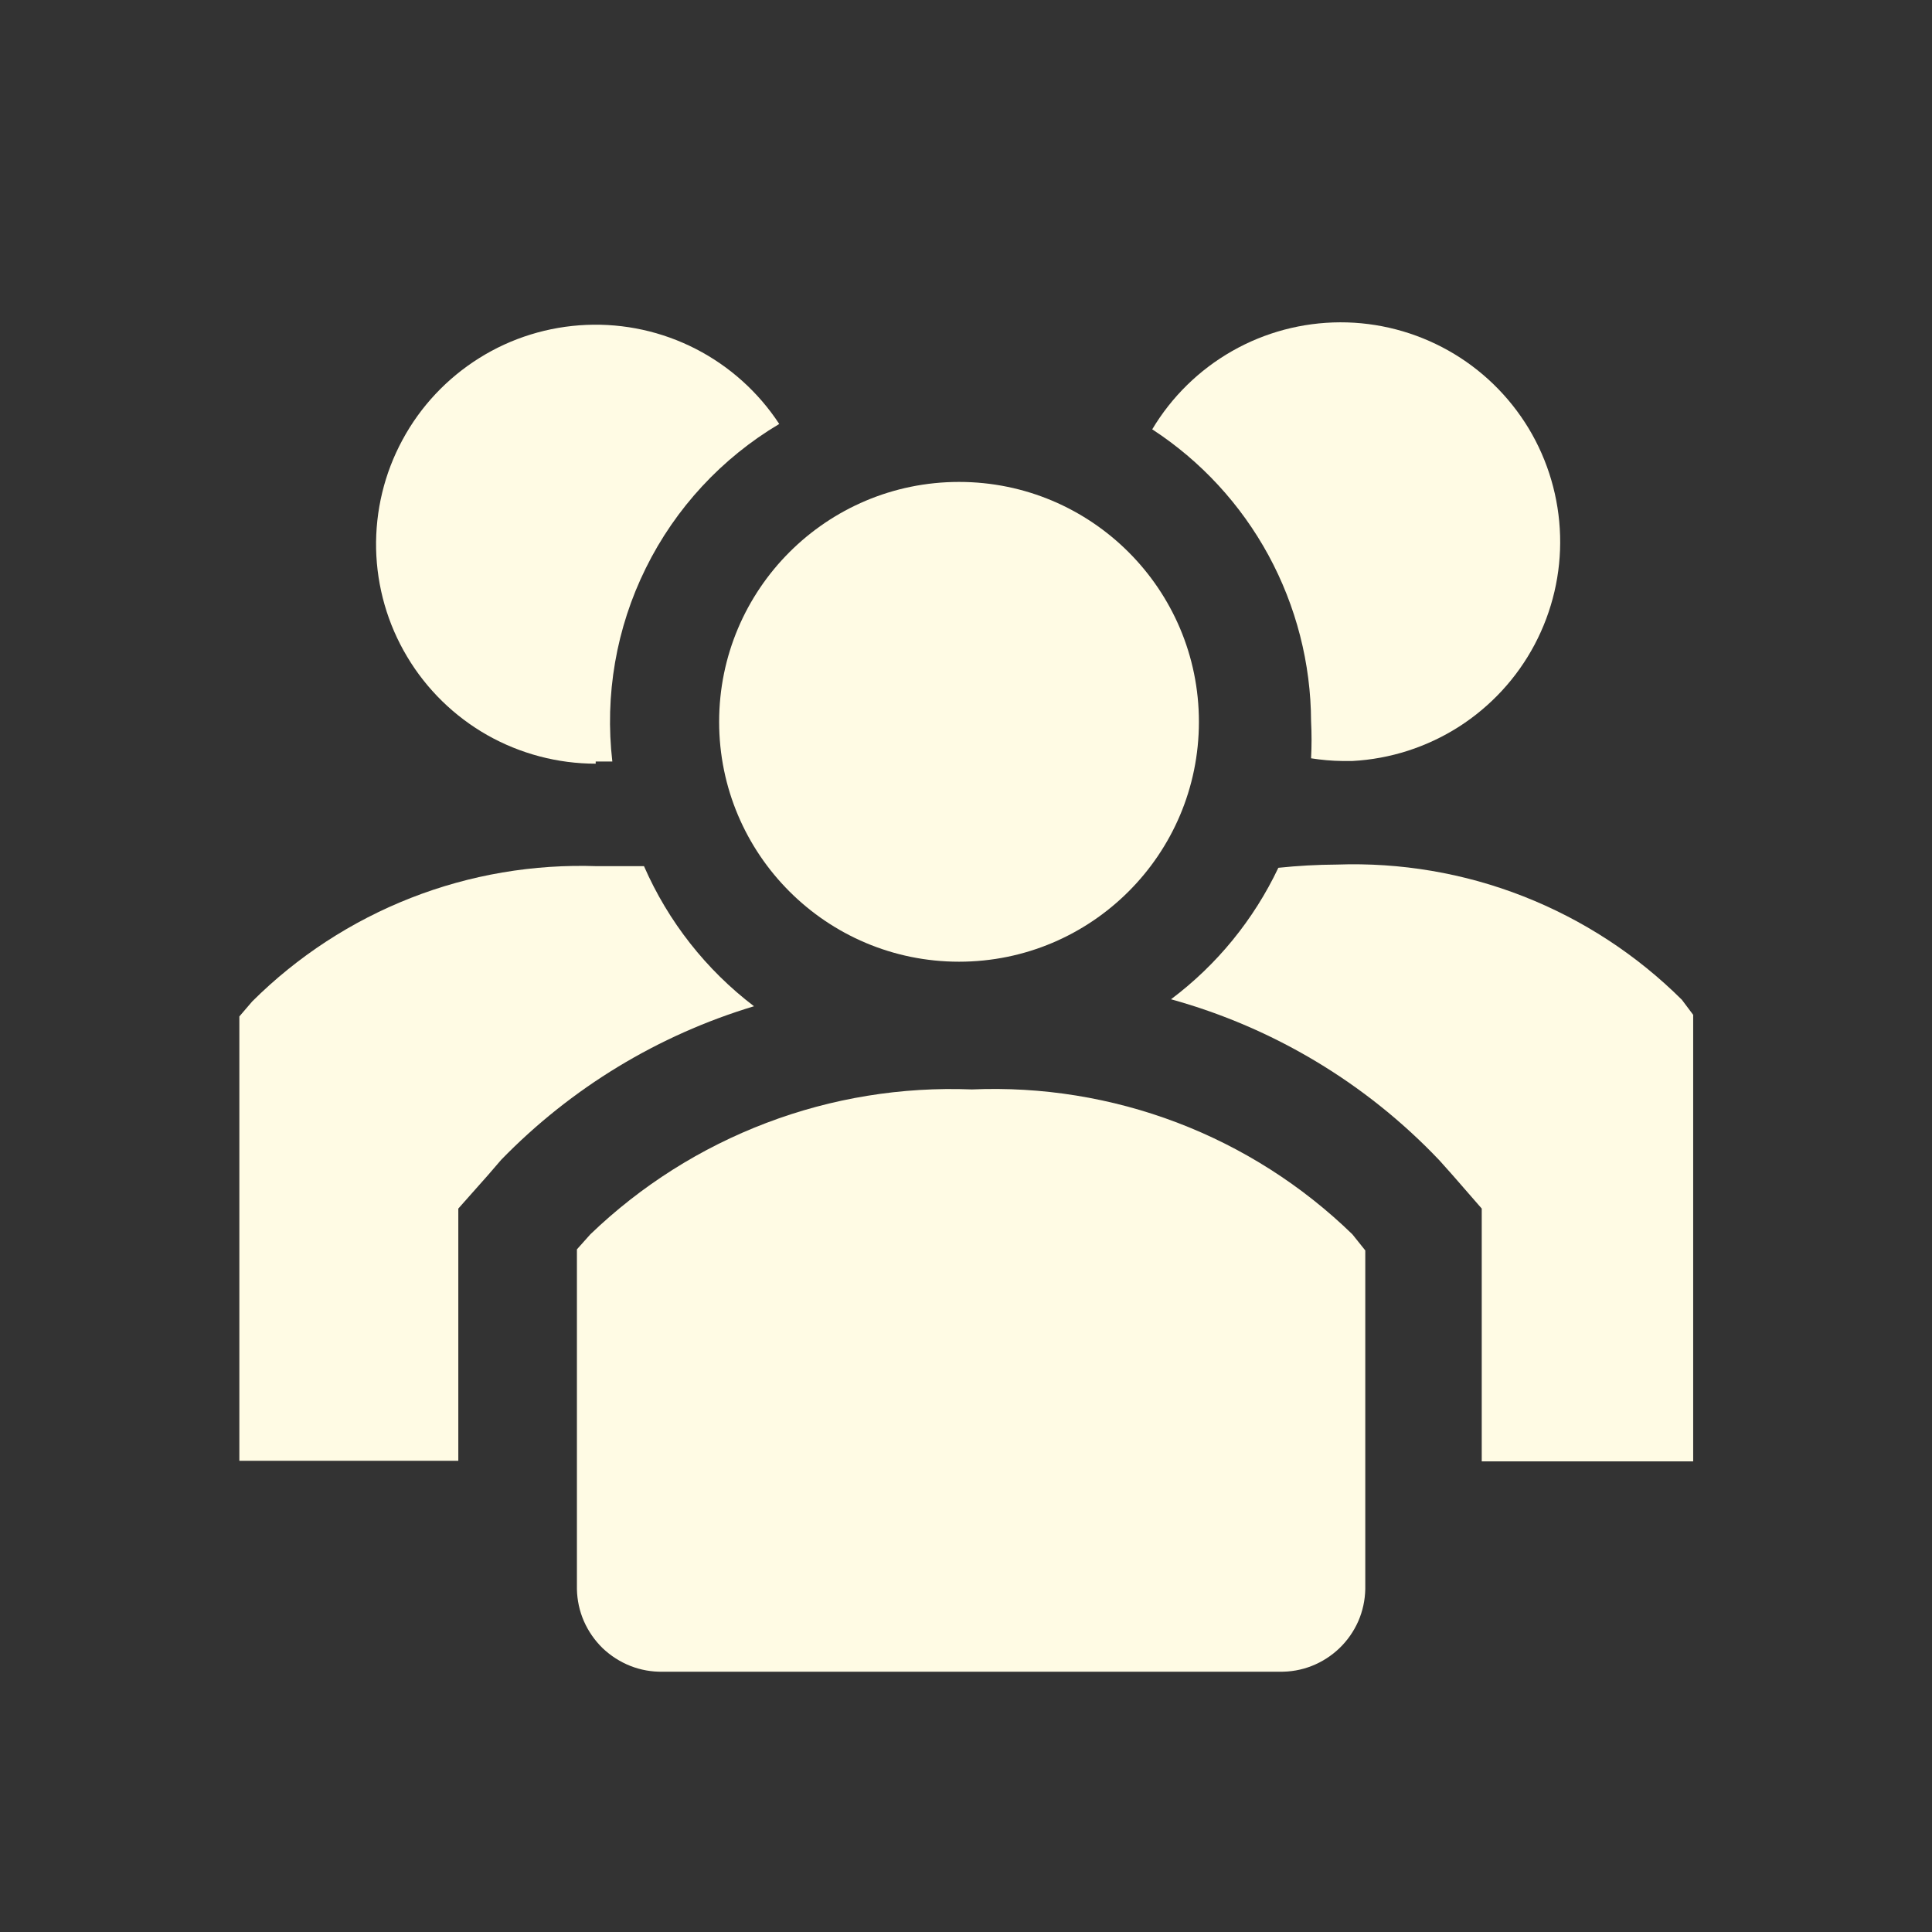 <svg width="18" height="18" viewBox="0 0 18 18" fill="none" xmlns="http://www.w3.org/2000/svg">
<rect x="0" y="0" width="18" height="18" fill="#333333" stroke="none"/>
<path d="M6 8.07H5.565C4.971 8.049 4.38 8.149 3.827 8.366C3.274 8.583 2.771 8.911 2.35 9.33L2.23 9.47V13.61H4.27V11.26L4.545 10.95L4.67 10.805C5.321 10.136 6.131 9.644 7.025 9.375C6.578 9.035 6.225 8.585 6 8.07Z" fill="#FFFBE4"/>
<path d="M15.67 9.315C15.249 8.896 14.746 8.568 14.193 8.351C13.64 8.134 13.049 8.034 12.455 8.055C12.273 8.056 12.091 8.066 11.91 8.085C11.681 8.568 11.338 8.989 10.91 9.31C11.864 9.574 12.728 10.092 13.41 10.81L13.535 10.95L13.805 11.26V13.615H15.775V9.455L15.67 9.315Z" fill="#FFFBE4"/>
<path d="M5.55 7.095H5.705C5.633 6.477 5.741 5.851 6.017 5.293C6.293 4.734 6.725 4.268 7.26 3.95C7.066 3.654 6.798 3.413 6.483 3.251C6.168 3.089 5.817 3.012 5.463 3.027C5.109 3.042 4.765 3.148 4.465 3.336C4.165 3.524 3.918 3.786 3.75 4.098C3.581 4.41 3.497 4.759 3.504 5.114C3.512 5.468 3.611 5.814 3.793 6.118C3.974 6.422 4.232 6.674 4.54 6.849C4.848 7.023 5.196 7.115 5.55 7.115V7.095Z" fill="#FFFBE4"/>
<path d="M12.215 6.72C12.221 6.835 12.221 6.95 12.215 7.065C12.311 7.08 12.408 7.089 12.505 7.09H12.6C12.953 7.071 13.294 6.961 13.592 6.771C13.889 6.581 14.133 6.317 14.298 6.005C14.463 5.693 14.545 5.344 14.535 4.991C14.525 4.638 14.424 4.293 14.242 3.991C14.059 3.689 13.802 3.439 13.494 3.266C13.186 3.093 12.839 3.002 12.486 3.003C12.133 3.004 11.786 3.096 11.479 3.271C11.172 3.446 10.916 3.697 10.735 4C11.188 4.295 11.56 4.699 11.818 5.173C12.076 5.648 12.213 6.18 12.215 6.72Z" fill="#FFFBE4"/>
<path d="M8.935 8.96C10.169 8.96 11.17 7.959 11.17 6.725C11.17 5.491 10.169 4.49 8.935 4.49C7.701 4.49 6.7 5.491 6.7 6.725C6.7 7.959 7.701 8.96 8.935 8.96Z" fill="#FFFBE4"/>
<path d="M9.055 10.15C8.402 10.124 7.75 10.23 7.14 10.462C6.529 10.694 5.971 11.047 5.5 11.5L5.375 11.64V14.805C5.377 14.908 5.399 15.01 5.44 15.104C5.482 15.199 5.541 15.284 5.615 15.356C5.69 15.427 5.777 15.483 5.873 15.521C5.969 15.559 6.072 15.577 6.175 15.575H11.92C12.023 15.577 12.126 15.559 12.222 15.521C12.318 15.483 12.405 15.427 12.479 15.356C12.554 15.284 12.613 15.199 12.655 15.104C12.696 15.01 12.718 14.908 12.72 14.805V11.65L12.6 11.5C12.132 11.045 11.576 10.691 10.967 10.459C10.357 10.227 9.707 10.122 9.055 10.15Z" fill="#FFFBE4"/>
</svg>
